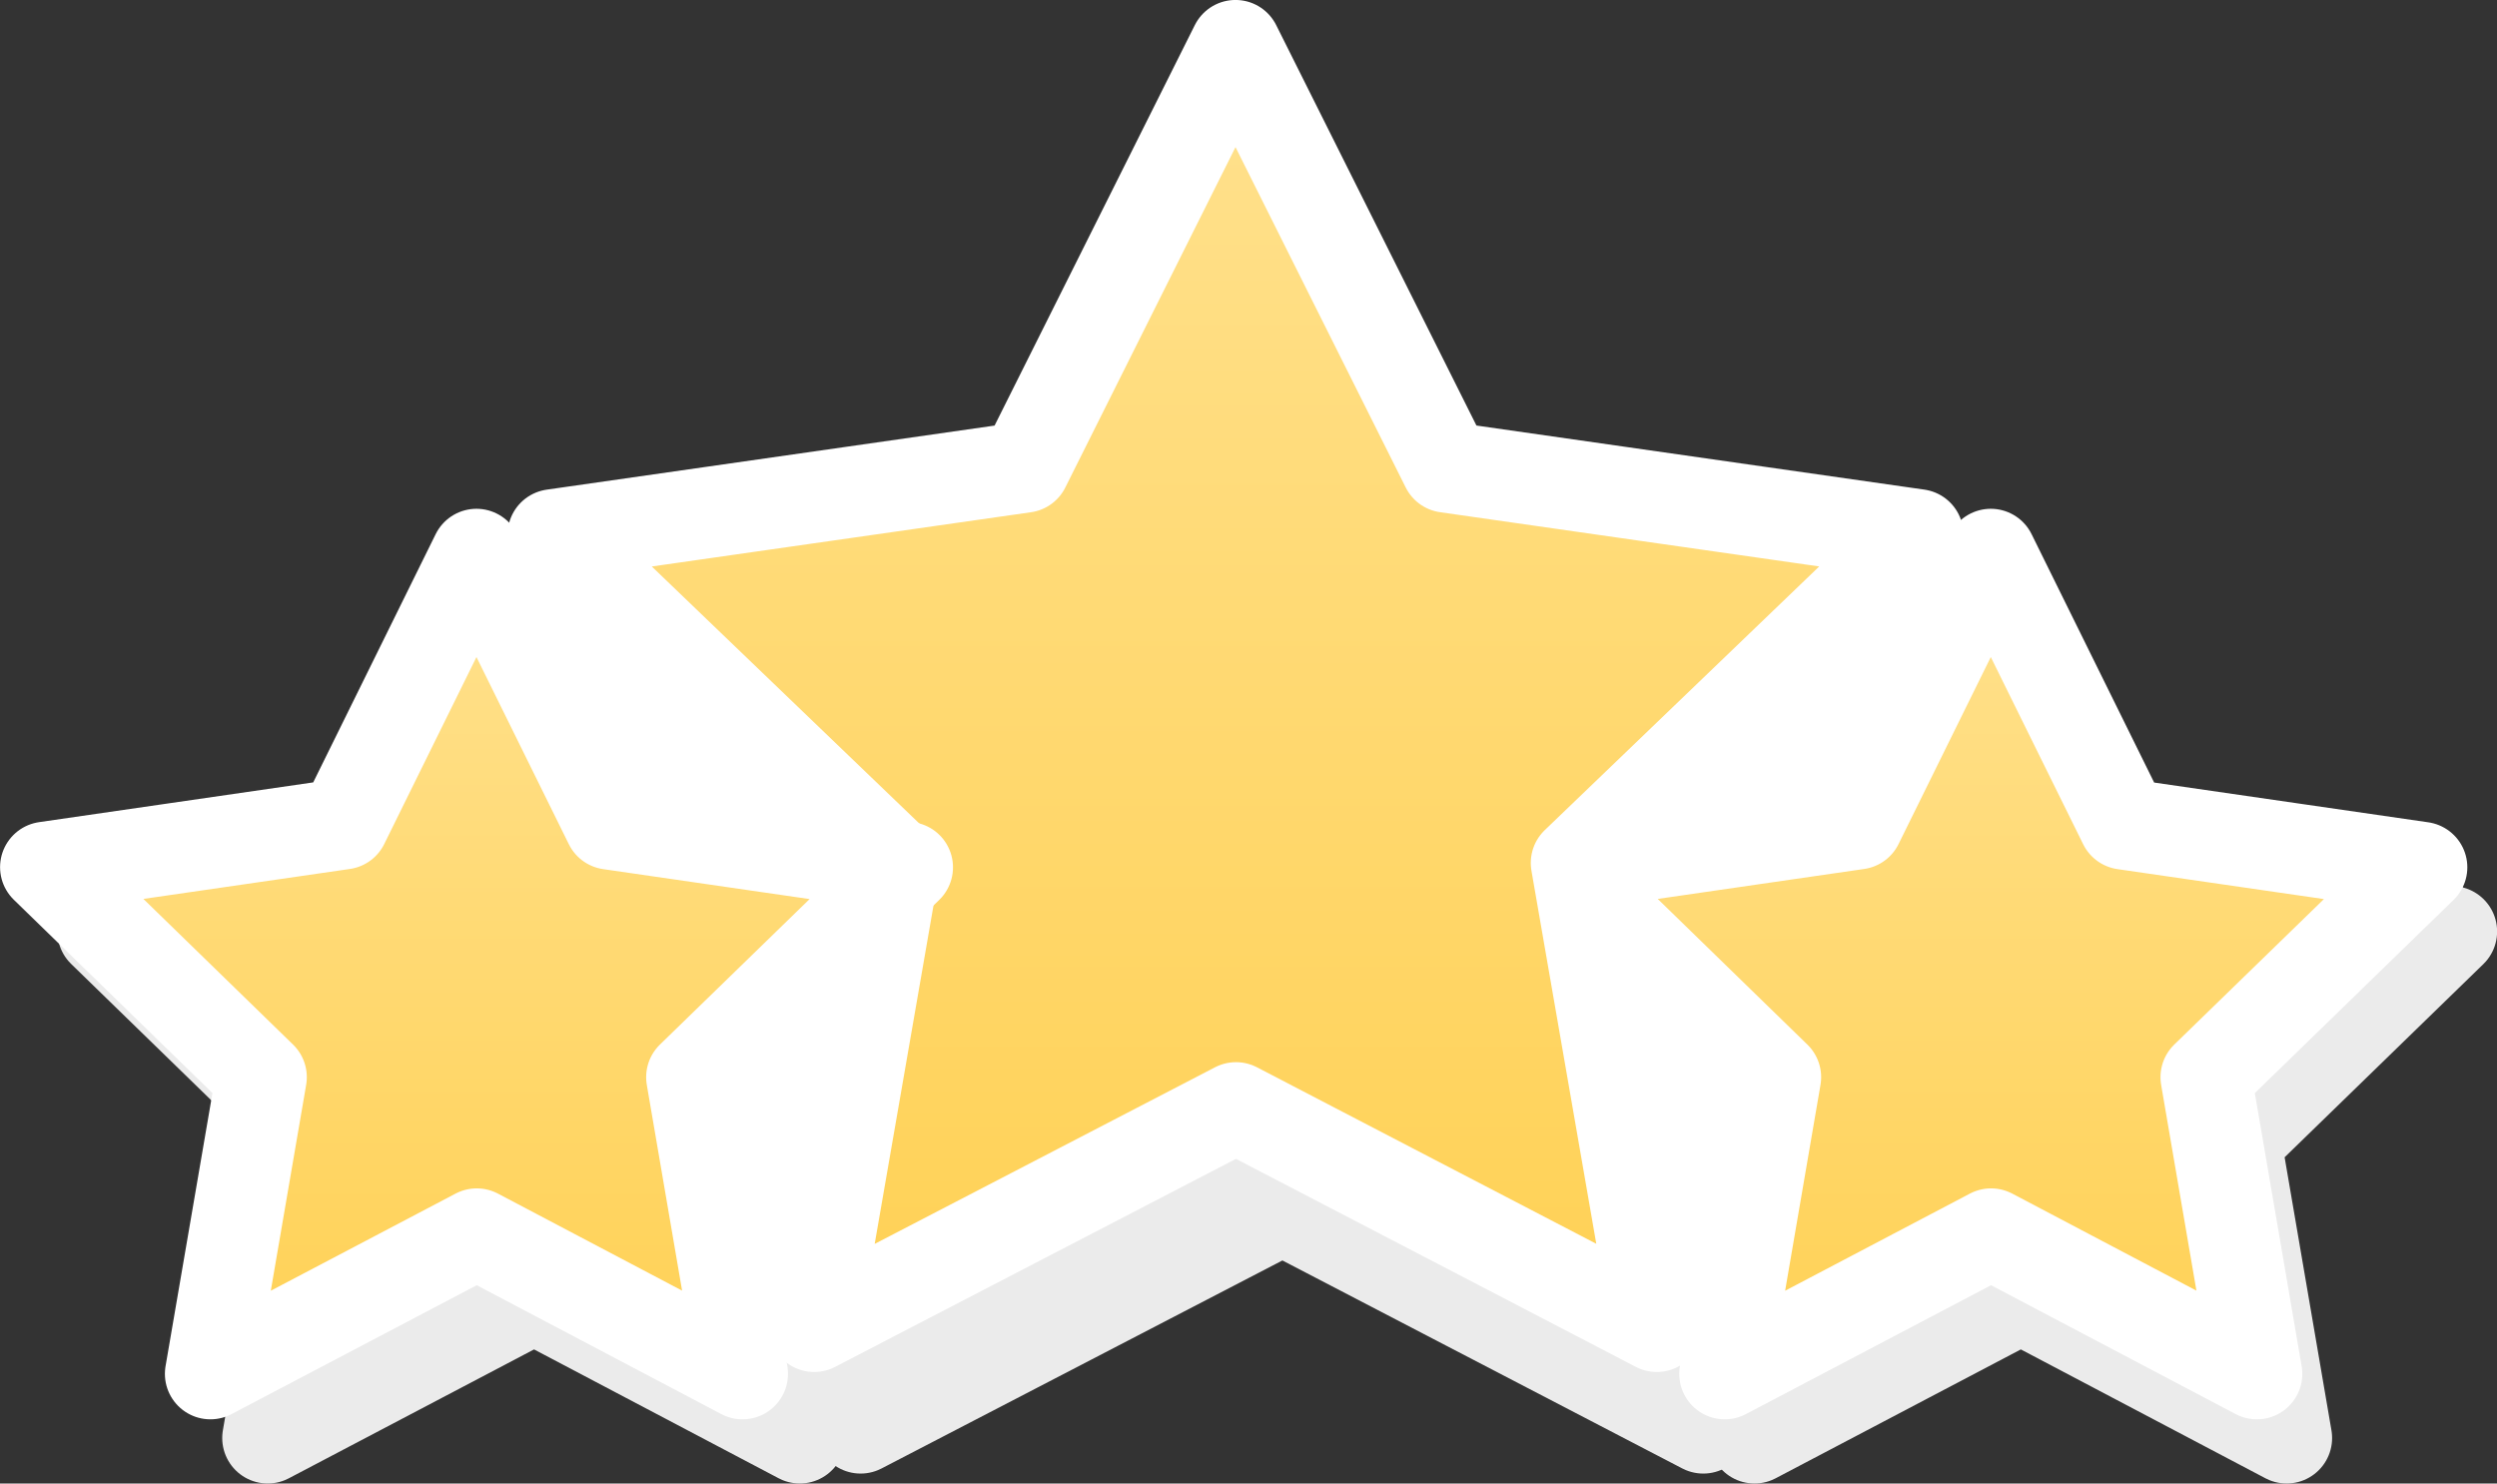 <svg xmlns="http://www.w3.org/2000/svg" xmlns:xlink="http://www.w3.org/1999/xlink" width="109.811" height="65.251" viewBox="0 0 109.811 65.251">
  <rect x="0" y="0" width="109.811" height="65.251" fill="#333333" stroke="none"/>
  <defs>
    <linearGradient id="linear-gradient" x1="0.5" x2="0.5" y2="1" gradientUnits="objectBoundingBox">
      <stop offset="0" stop-color="#ffe18e"/>
      <stop offset="1" stop-color="#ffd155"/>
    </linearGradient>
  </defs>
  <g id="Group_6174" data-name="Group 6174" transform="translate(-90.909 -231.106)">
    <path id="Path_260" data-name="Path 260" d="M20.973,31.891,9.259,38.049,11.5,25l-9.49-9.237,13.1-1.9L20.96,2,26.817,13.87l13.1,1.9L30.423,25,32.66,38.049Z" transform="translate(158.808 256.307)" fill="#fff" stroke="#ebebeb" stroke-linecap="round" stroke-linejoin="round" stroke-width="4"/>
    <path id="Path_264" data-name="Path 264" d="M20.973,31.891,9.259,38.049,11.5,25l-9.49-9.237,13.1-1.9L20.96,2,26.817,13.87l13.1,1.9L30.423,25,32.66,38.049Z" transform="translate(93.423 256.307)" fill="#fff" stroke="#ebebeb" stroke-linecap="round" stroke-linejoin="round" stroke-width="4"/>
    <path id="Path_263" data-name="Path 263" d="M16893.2,2655.3l-1.312-2.885,40.418-.556,1.2,2.4-14.7,11.975,6.285,8.233v2.614l-13.414-6.551-11.121,7.3-1.48-3.363,3.777-13.253Z" transform="translate(-16733.592 -2382.725)" fill="#ebebeb"/>
    <path id="Path_267" data-name="Path 267" d="M16893.2,2655.3l-1.312-2.885,40.418-.556,1.2,2.4-14.7,11.975,6.285,8.233v2.614l-13.414-6.551-11.121,7.3-1.48-3.363,3.777-13.253Z" transform="translate(-16798.979 -2382.725)" fill="#ebebeb"/>
    <path id="Path_258" data-name="Path 258" d="M32.041,48.72l-18.55,9.627,3.543-20.39L2.007,23.519l20.738-2.967L32.02,2l9.275,18.55,20.738,2.967L47.005,37.957l3.543,20.39Z" transform="translate(115.266 235.572)" fill="#fff" stroke="#ebebeb" stroke-linecap="round" stroke-linejoin="round" stroke-width="4"/>
    <path id="Path_259" data-name="Path 259" d="M16893.947,2657.305l-2.059-4.568,63.189-.88,1.871,3.807-22.994,18.961,9.824,13.037v4.141l-20.965-10.374-17.387,11.56-2.318-5.327,5.9-20.987Z" transform="translate(-16778.17 -2397.883)" fill="#ebebeb"/>
    <path id="Path_268" data-name="Path 268" d="M16873.719,2668.867l15.859,14.661-13.148-2.154-5.082-10.314Z" transform="translate(-16759.074 -2413.815)" fill="#fff"/>
    <path id="Path_271" data-name="Path 271" d="M16887.2,2668.867l-15.855,14.661,13.145-2.154,5.086-10.314Z" transform="translate(-16712.473 -2413.815)" fill="#fff"/>
    <path id="Path_269" data-name="Path 269" d="M5.594,1.372l12.673,11.68L5.1,10.8,0,0Z" transform="translate(129.662 270.141) rotate(69)" fill="#fff"/>
    <path id="Path_270" data-name="Path 270" d="M5.594,1.372l12.673,11.68L5.1,10.8,0,0Z" transform="translate(165.831 291.537) rotate(-135)" fill="#fff"/>
    <path id="Path_1190" data-name="Path 1190" d="M20.973,31.891,9.259,38.049,11.5,25l-9.49-9.237,13.1-1.9L20.96,2,26.817,13.87l13.1,1.9L30.423,25,32.66,38.049Z" transform="translate(157.498 253.484)" stroke="#fff" stroke-linecap="round" stroke-linejoin="round" stroke-width="4" fill="url(#linear-gradient)"/>
    <path id="Path_1191" data-name="Path 1191" d="M32.041,48.72l-18.55,9.627,3.543-20.39L2.007,23.519l20.738-2.967L32.02,2l9.275,18.55,20.738,2.967L47.005,37.957l3.543,20.39Z" transform="translate(113.223 231.104)" stroke="#fff" stroke-linecap="round" stroke-linejoin="round" stroke-width="4" fill="url(#linear-gradient)"/>
    <path id="Path_1192" data-name="Path 1192" d="M20.973,31.891,9.259,38.049,11.5,25l-9.49-9.237,13.1-1.9L20.96,2,26.817,13.87l13.1,1.9L30.423,25,32.66,38.049Z" transform="translate(90.902 253.484)" stroke="#fff" stroke-linecap="round" stroke-linejoin="round" stroke-width="4" fill="url(#linear-gradient)"/>
  </g>
</svg>
